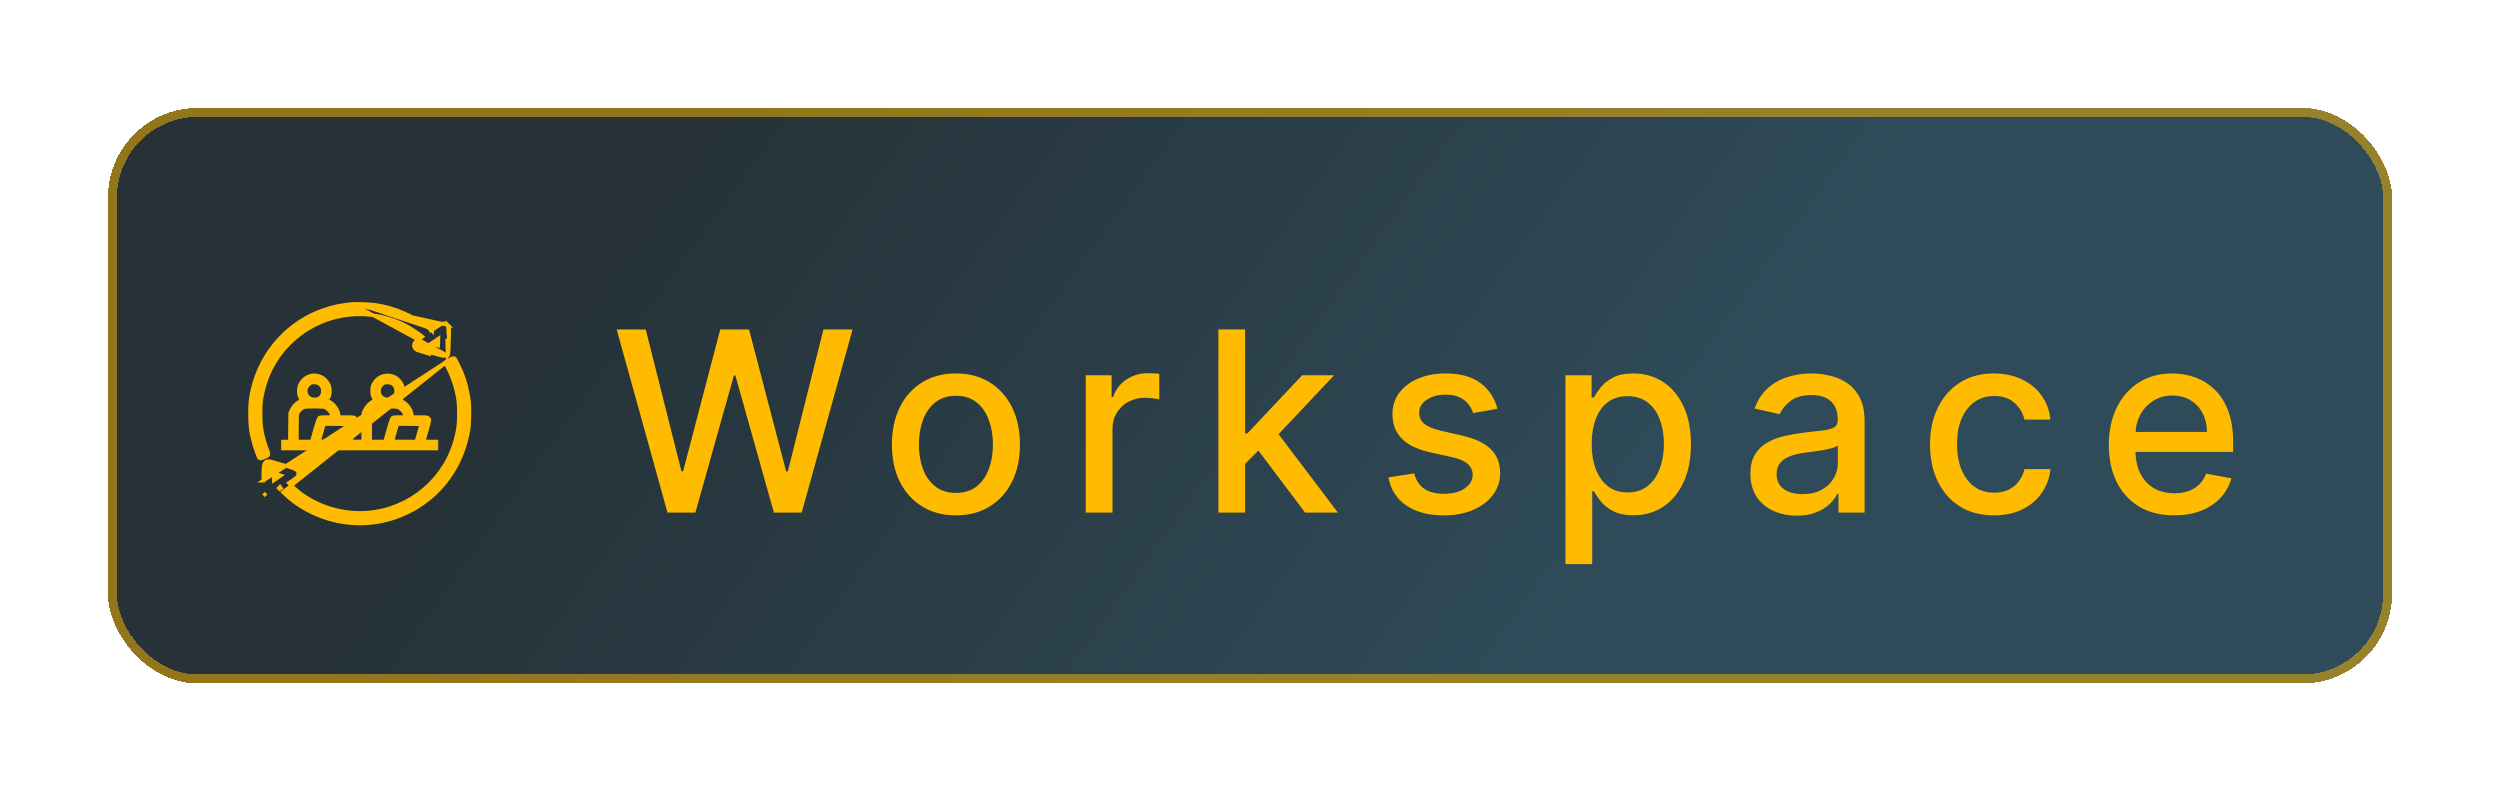 <svg width="139" height="44" viewBox="0 0 139 44" fill="none" xmlns="http://www.w3.org/2000/svg">
<g filter="url(#filter0_d_1_1196)">
<rect x="6" y="4" width="127" height="32" rx="5" fill="url(#paint0_linear_1_1196)" shape-rendering="crispEdges"/>
<rect x="6.25" y="4.25" width="126.5" height="31.5" rx="4.75" stroke="#FFBB00" stroke-opacity="0.5" stroke-width="0.5" shape-rendering="crispEdges"/>
<g filter="url(#filter1_d_1_1196)">
<path d="M19.591 13.9L19.591 13.9C18.966 13.962 18.574 14.04 18.073 14.206C16.064 14.869 14.546 16.533 14.051 18.617C13.932 19.111 13.9 19.405 13.9 19.998C13.9 20.685 13.957 21.105 14.137 21.718C14.168 21.828 14.226 21.999 14.278 22.145C14.305 22.218 14.33 22.286 14.351 22.338C14.361 22.364 14.37 22.386 14.378 22.404C14.382 22.413 14.386 22.421 14.39 22.428L14.39 22.429C14.392 22.433 14.399 22.446 14.408 22.457L14.414 22.464L14.414 22.464C14.442 22.492 14.476 22.493 14.481 22.494C14.481 22.494 14.481 22.494 14.481 22.494C14.492 22.494 14.5 22.493 14.504 22.492C14.513 22.491 14.522 22.489 14.528 22.487C14.541 22.484 14.556 22.479 14.572 22.473C14.604 22.461 14.645 22.445 14.685 22.428C14.726 22.411 14.768 22.392 14.801 22.377C14.818 22.369 14.834 22.361 14.846 22.354C14.853 22.35 14.859 22.347 14.866 22.343C14.87 22.34 14.878 22.335 14.887 22.327C14.912 22.304 14.919 22.275 14.921 22.264C14.924 22.25 14.923 22.237 14.923 22.228C14.922 22.21 14.918 22.191 14.913 22.174C14.905 22.139 14.89 22.097 14.873 22.055L14.873 22.053L14.873 22.053C14.793 21.866 14.674 21.484 14.619 21.251C14.512 20.779 14.488 20.557 14.49 19.974C14.493 19.475 14.5 19.372 14.554 19.07L14.554 19.07C14.809 17.642 15.552 16.431 16.703 15.569L16.703 15.569C18.557 14.178 21.12 14.109 23.05 15.399L23.051 15.4C23.209 15.505 23.346 15.604 23.439 15.677C23.458 15.692 23.475 15.706 23.489 15.719C23.446 15.749 23.39 15.787 23.331 15.828L23.331 15.828C23.204 15.916 23.112 15.986 23.062 16.055C23.035 16.093 23.017 16.135 23.014 16.183C23.011 16.229 23.023 16.27 23.037 16.306C23.049 16.335 23.065 16.363 23.082 16.385C23.096 16.404 23.121 16.433 23.155 16.449C23.165 16.454 23.177 16.459 23.185 16.461L23.186 16.462C23.198 16.466 23.215 16.472 23.234 16.479C23.274 16.492 23.328 16.51 23.393 16.531C23.523 16.573 23.697 16.628 23.884 16.685C23.884 16.685 23.884 16.685 23.884 16.685L23.913 16.589C24.643 16.817 24.728 16.829 24.803 16.725L19.591 13.9ZM19.591 13.9C19.698 13.89 19.944 13.893 20.19 13.902C20.438 13.912 20.698 13.928 20.838 13.947L20.839 13.947C21.933 14.1 23.029 14.575 23.849 15.254L23.849 15.254C23.9 15.297 23.948 15.336 23.984 15.363C23.988 15.366 23.991 15.368 23.994 15.371M19.591 13.9L24.898 15.068C24.867 15.036 24.83 15.004 24.781 14.987C24.729 14.969 24.677 14.972 24.626 14.986C24.532 15.013 24.413 15.088 24.25 15.2L24.249 15.2C24.168 15.257 24.091 15.308 24.035 15.344C24.02 15.354 24.006 15.363 23.994 15.371M24.964 15.932L24.964 15.932C24.956 16.258 24.951 16.447 24.942 16.561C24.934 16.671 24.922 16.732 24.884 16.784L24.864 15.93L24.964 15.932ZM24.964 15.932L24.981 15.197L24.982 15.156L24.953 15.126L24.898 15.069L24.964 15.932ZM23.994 15.371C24.008 15.381 24.018 15.388 24.026 15.394L24.031 15.397C24.033 15.398 24.033 15.399 24.033 15.399L24.032 15.398L24.028 15.396C24.026 15.395 24.023 15.394 24.018 15.392C24.014 15.391 24.004 15.389 23.991 15.389C23.98 15.389 23.971 15.391 23.967 15.391C23.963 15.393 23.96 15.394 23.958 15.394C23.956 15.395 23.955 15.396 23.953 15.396C23.952 15.397 23.951 15.397 23.951 15.397C23.95 15.398 23.95 15.398 23.951 15.397C23.954 15.395 23.96 15.392 23.968 15.387C23.975 15.383 23.984 15.377 23.994 15.371ZM23.975 16.096L24.128 16.145L24.128 16.145L24.36 16.218L24.369 16.099C24.369 16.099 24.369 16.099 24.369 16.099C24.376 16.003 24.38 15.895 24.381 15.822L24.166 15.966L24.166 15.967L23.975 16.096Z" fill="#FFBB00" stroke="#FFBB00" stroke-width="0.2"/>
<path d="M24.985 17.005L24.985 17.005L24.822 17.102L24.739 17.152L24.786 17.237L24.883 17.411C24.883 17.411 24.883 17.411 24.883 17.411C25.072 17.756 25.285 18.324 25.382 18.745C25.487 19.202 25.513 19.442 25.513 19.998C25.513 20.575 25.485 20.817 25.366 21.305L25.365 21.305C24.813 23.593 22.853 25.28 20.5 25.496L20.5 25.496C18.9 25.644 17.24 25.053 16.149 23.945L16.149 23.945L16.057 23.852L16.186 23.767C16.186 23.767 16.186 23.767 16.186 23.767C16.335 23.669 16.432 23.602 16.491 23.546C16.521 23.517 16.546 23.486 16.563 23.451C16.58 23.414 16.585 23.379 16.585 23.346C16.585 23.304 16.581 23.251 16.549 23.2C16.518 23.15 16.469 23.115 16.41 23.085C16.294 23.026 16.087 22.961 15.726 22.85L15.726 22.85C15.539 22.793 15.359 22.741 15.221 22.703C15.151 22.684 15.092 22.668 15.046 22.657C15.024 22.651 15.004 22.647 14.987 22.644C14.974 22.641 14.955 22.637 14.938 22.637C14.892 22.637 14.826 22.64 14.771 22.682C14.714 22.725 14.689 22.792 14.674 22.865C14.645 23.008 14.639 23.268 14.635 23.726L14.635 23.726L14.735 23.727L14.635 23.726L24.985 17.005ZM24.985 17.005C25.032 16.977 25.079 16.953 25.116 16.936C25.135 16.928 25.154 16.92 25.171 16.916C25.18 16.913 25.192 16.91 25.206 16.91C25.213 16.909 25.224 16.909 25.236 16.912C25.249 16.915 25.27 16.922 25.288 16.94L25.288 16.94L25.291 16.943C25.3 16.953 25.308 16.965 25.312 16.971C25.317 16.979 25.322 16.989 25.328 16.999C25.34 17.02 25.354 17.047 25.37 17.079C25.403 17.142 25.443 17.224 25.485 17.312C25.569 17.486 25.66 17.686 25.704 17.799M24.985 17.005L15.732 24.366L15.732 24.366C16.221 24.838 16.691 25.172 17.289 25.467C19.017 26.323 21.018 26.32 22.741 25.455C24.531 24.558 25.748 22.859 26.056 20.837L26.056 20.837C26.083 20.656 26.097 20.341 26.1 20.033C26.102 19.726 26.093 19.415 26.068 19.244L26.068 19.244C25.992 18.712 25.864 18.212 25.704 17.799M25.704 17.799L25.61 17.835M25.704 17.799C25.704 17.799 25.704 17.799 25.704 17.799L25.61 17.835M25.61 17.835C25.768 18.24 25.894 18.732 25.969 19.259L25.61 17.835ZM14.723 24.491C14.723 24.491 14.722 24.49 14.722 24.49L14.786 24.413L14.723 24.491L14.723 24.491ZM15.524 23.405L15.524 23.405C15.407 23.368 15.291 23.334 15.227 23.317V23.545V23.71L15.393 23.598C15.479 23.538 15.561 23.482 15.624 23.437C15.596 23.428 15.563 23.417 15.524 23.405ZM15.566 24.066L15.623 24.149L15.555 24.195L15.497 24.138L15.566 24.066Z" fill="#FFBB00" stroke="#FFBB00" stroke-width="0.2"/>
<mask id="path-5-outside-1_1_1196" maskUnits="userSpaceOnUse" x="14.733" y="16.938" width="10" height="6" fill="black">
<rect fill="white" x="14.733" y="16.938" width="10" height="6"/>
<path d="M17.249 17.898C16.989 17.981 16.798 18.146 16.686 18.386C16.628 18.509 16.618 18.563 16.618 18.737C16.618 18.924 16.626 18.96 16.698 19.108C16.744 19.2 16.776 19.276 16.771 19.28C16.769 19.283 16.715 19.307 16.655 19.331C16.495 19.401 16.303 19.603 16.211 19.797L16.134 19.962L16.126 20.657L16.119 21.356H16.313H16.509V20.735C16.509 20.318 16.519 20.08 16.538 20.012C16.577 19.879 16.778 19.678 16.912 19.639C17.047 19.6 17.911 19.6 18.046 19.639C18.18 19.678 18.381 19.879 18.42 20.012C18.476 20.199 18.488 20.192 18.124 20.192C17.85 20.192 17.792 20.199 17.748 20.233C17.712 20.265 17.661 20.408 17.561 20.75C17.489 21.009 17.406 21.295 17.38 21.385L17.331 21.55H16.534H15.733V21.744V21.938H20H24.267V21.744V21.55H23.916C23.722 21.55 23.564 21.542 23.564 21.53C23.564 21.52 23.635 21.266 23.722 20.963C23.809 20.66 23.88 20.388 23.88 20.362C23.88 20.332 23.853 20.284 23.819 20.253C23.761 20.192 23.753 20.192 23.339 20.192H22.915L22.9 20.061C22.864 19.775 22.621 19.44 22.376 19.331C22.316 19.307 22.262 19.283 22.26 19.28C22.255 19.276 22.287 19.2 22.333 19.108C22.405 18.96 22.413 18.924 22.413 18.737C22.413 18.563 22.403 18.509 22.345 18.386C22.025 17.7 21.079 17.7 20.759 18.386C20.701 18.509 20.691 18.563 20.691 18.737C20.691 18.924 20.699 18.96 20.771 19.108C20.817 19.2 20.849 19.276 20.844 19.28C20.842 19.283 20.788 19.307 20.728 19.331C20.568 19.401 20.376 19.603 20.284 19.797L20.206 19.962L20.199 20.657L20.192 21.356H20.386H20.582V20.735C20.582 20.318 20.592 20.08 20.611 20.012C20.65 19.879 20.851 19.678 20.985 19.639C21.12 19.6 21.984 19.6 22.119 19.639C22.253 19.678 22.454 19.879 22.493 20.012C22.549 20.199 22.561 20.192 22.197 20.192C21.923 20.192 21.865 20.199 21.821 20.233C21.785 20.265 21.734 20.408 21.634 20.75C21.562 21.009 21.479 21.295 21.453 21.385L21.404 21.55H20.449C19.923 21.55 19.491 21.542 19.491 21.53C19.491 21.52 19.562 21.266 19.649 20.963C19.736 20.66 19.806 20.388 19.806 20.362C19.806 20.332 19.78 20.284 19.746 20.253C19.688 20.192 19.68 20.192 19.266 20.192H18.842L18.827 20.061C18.791 19.775 18.548 19.44 18.303 19.331C18.243 19.307 18.189 19.283 18.187 19.28C18.182 19.276 18.214 19.2 18.26 19.108C18.332 18.96 18.34 18.924 18.34 18.737C18.34 18.563 18.33 18.509 18.272 18.386C18.199 18.228 18.075 18.085 17.937 17.998C17.748 17.877 17.455 17.833 17.249 17.898ZM17.755 18.342C17.889 18.437 17.952 18.567 17.952 18.749C17.952 19.023 17.765 19.21 17.494 19.21C17.149 19.21 16.929 18.924 17.016 18.597C17.05 18.473 17.198 18.313 17.314 18.279C17.45 18.238 17.646 18.265 17.755 18.342ZM21.828 18.342C21.962 18.437 22.025 18.567 22.025 18.749C22.025 19.023 21.838 19.21 21.567 19.21C21.222 19.21 21.002 18.924 21.089 18.597C21.123 18.473 21.271 18.313 21.387 18.279C21.523 18.238 21.719 18.265 21.828 18.342ZM19.346 20.599C19.346 20.616 19.237 21.009 19.125 21.385L19.077 21.55H18.412C18.046 21.55 17.746 21.54 17.746 21.53C17.746 21.513 17.855 21.12 17.966 20.742L18.015 20.58H18.679C19.045 20.58 19.346 20.59 19.346 20.599ZM23.419 20.599C23.419 20.616 23.31 21.009 23.198 21.385L23.15 21.55H22.485C22.119 21.55 21.819 21.54 21.819 21.53C21.819 21.513 21.928 21.12 22.039 20.742L22.088 20.58H22.752C23.118 20.58 23.419 20.59 23.419 20.599Z"/>
</mask>
<path d="M17.249 17.898C16.989 17.981 16.798 18.146 16.686 18.386C16.628 18.509 16.618 18.563 16.618 18.737C16.618 18.924 16.626 18.96 16.698 19.108C16.744 19.2 16.776 19.276 16.771 19.28C16.769 19.283 16.715 19.307 16.655 19.331C16.495 19.401 16.303 19.603 16.211 19.797L16.134 19.962L16.126 20.657L16.119 21.356H16.313H16.509V20.735C16.509 20.318 16.519 20.08 16.538 20.012C16.577 19.879 16.778 19.678 16.912 19.639C17.047 19.6 17.911 19.6 18.046 19.639C18.18 19.678 18.381 19.879 18.42 20.012C18.476 20.199 18.488 20.192 18.124 20.192C17.85 20.192 17.792 20.199 17.748 20.233C17.712 20.265 17.661 20.408 17.561 20.75C17.489 21.009 17.406 21.295 17.38 21.385L17.331 21.55H16.534H15.733V21.744V21.938H20H24.267V21.744V21.55H23.916C23.722 21.55 23.564 21.542 23.564 21.53C23.564 21.52 23.635 21.266 23.722 20.963C23.809 20.66 23.88 20.388 23.88 20.362C23.88 20.332 23.853 20.284 23.819 20.253C23.761 20.192 23.753 20.192 23.339 20.192H22.915L22.9 20.061C22.864 19.775 22.621 19.44 22.376 19.331C22.316 19.307 22.262 19.283 22.26 19.28C22.255 19.276 22.287 19.2 22.333 19.108C22.405 18.96 22.413 18.924 22.413 18.737C22.413 18.563 22.403 18.509 22.345 18.386C22.025 17.7 21.079 17.7 20.759 18.386C20.701 18.509 20.691 18.563 20.691 18.737C20.691 18.924 20.699 18.96 20.771 19.108C20.817 19.2 20.849 19.276 20.844 19.28C20.842 19.283 20.788 19.307 20.728 19.331C20.568 19.401 20.376 19.603 20.284 19.797L20.206 19.962L20.199 20.657L20.192 21.356H20.386H20.582V20.735C20.582 20.318 20.592 20.08 20.611 20.012C20.65 19.879 20.851 19.678 20.985 19.639C21.12 19.6 21.984 19.6 22.119 19.639C22.253 19.678 22.454 19.879 22.493 20.012C22.549 20.199 22.561 20.192 22.197 20.192C21.923 20.192 21.865 20.199 21.821 20.233C21.785 20.265 21.734 20.408 21.634 20.75C21.562 21.009 21.479 21.295 21.453 21.385L21.404 21.55H20.449C19.923 21.55 19.491 21.542 19.491 21.53C19.491 21.52 19.562 21.266 19.649 20.963C19.736 20.66 19.806 20.388 19.806 20.362C19.806 20.332 19.78 20.284 19.746 20.253C19.688 20.192 19.68 20.192 19.266 20.192H18.842L18.827 20.061C18.791 19.775 18.548 19.44 18.303 19.331C18.243 19.307 18.189 19.283 18.187 19.28C18.182 19.276 18.214 19.2 18.26 19.108C18.332 18.96 18.34 18.924 18.34 18.737C18.34 18.563 18.33 18.509 18.272 18.386C18.199 18.228 18.075 18.085 17.937 17.998C17.748 17.877 17.455 17.833 17.249 17.898ZM17.755 18.342C17.889 18.437 17.952 18.567 17.952 18.749C17.952 19.023 17.765 19.21 17.494 19.21C17.149 19.21 16.929 18.924 17.016 18.597C17.05 18.473 17.198 18.313 17.314 18.279C17.45 18.238 17.646 18.265 17.755 18.342ZM21.828 18.342C21.962 18.437 22.025 18.567 22.025 18.749C22.025 19.023 21.838 19.21 21.567 19.21C21.222 19.21 21.002 18.924 21.089 18.597C21.123 18.473 21.271 18.313 21.387 18.279C21.523 18.238 21.719 18.265 21.828 18.342ZM19.346 20.599C19.346 20.616 19.237 21.009 19.125 21.385L19.077 21.55H18.412C18.046 21.55 17.746 21.54 17.746 21.53C17.746 21.513 17.855 21.12 17.966 20.742L18.015 20.58H18.679C19.045 20.58 19.346 20.59 19.346 20.599ZM23.419 20.599C23.419 20.616 23.31 21.009 23.198 21.385L23.15 21.55H22.485C22.119 21.55 21.819 21.54 21.819 21.53C21.819 21.513 21.928 21.12 22.039 20.742L22.088 20.58H22.752C23.118 20.58 23.419 20.59 23.419 20.599Z" fill="#FFBB00"/>
<path d="M17.249 17.898C16.989 17.981 16.798 18.146 16.686 18.386C16.628 18.509 16.618 18.563 16.618 18.737C16.618 18.924 16.626 18.96 16.698 19.108C16.744 19.2 16.776 19.276 16.771 19.28C16.769 19.283 16.715 19.307 16.655 19.331C16.495 19.401 16.303 19.603 16.211 19.797L16.134 19.962L16.126 20.657L16.119 21.356H16.313H16.509V20.735C16.509 20.318 16.519 20.08 16.538 20.012C16.577 19.879 16.778 19.678 16.912 19.639C17.047 19.6 17.911 19.6 18.046 19.639C18.18 19.678 18.381 19.879 18.42 20.012C18.476 20.199 18.488 20.192 18.124 20.192C17.85 20.192 17.792 20.199 17.748 20.233C17.712 20.265 17.661 20.408 17.561 20.75C17.489 21.009 17.406 21.295 17.38 21.385L17.331 21.55H16.534H15.733V21.744V21.938H20H24.267V21.744V21.55H23.916C23.722 21.55 23.564 21.542 23.564 21.53C23.564 21.52 23.635 21.266 23.722 20.963C23.809 20.66 23.88 20.388 23.88 20.362C23.88 20.332 23.853 20.284 23.819 20.253C23.761 20.192 23.753 20.192 23.339 20.192H22.915L22.9 20.061C22.864 19.775 22.621 19.44 22.376 19.331C22.316 19.307 22.262 19.283 22.26 19.28C22.255 19.276 22.287 19.2 22.333 19.108C22.405 18.96 22.413 18.924 22.413 18.737C22.413 18.563 22.403 18.509 22.345 18.386C22.025 17.7 21.079 17.7 20.759 18.386C20.701 18.509 20.691 18.563 20.691 18.737C20.691 18.924 20.699 18.96 20.771 19.108C20.817 19.2 20.849 19.276 20.844 19.28C20.842 19.283 20.788 19.307 20.728 19.331C20.568 19.401 20.376 19.603 20.284 19.797L20.206 19.962L20.199 20.657L20.192 21.356H20.386H20.582V20.735C20.582 20.318 20.592 20.08 20.611 20.012C20.65 19.879 20.851 19.678 20.985 19.639C21.12 19.6 21.984 19.6 22.119 19.639C22.253 19.678 22.454 19.879 22.493 20.012C22.549 20.199 22.561 20.192 22.197 20.192C21.923 20.192 21.865 20.199 21.821 20.233C21.785 20.265 21.734 20.408 21.634 20.75C21.562 21.009 21.479 21.295 21.453 21.385L21.404 21.55H20.449C19.923 21.55 19.491 21.542 19.491 21.53C19.491 21.52 19.562 21.266 19.649 20.963C19.736 20.66 19.806 20.388 19.806 20.362C19.806 20.332 19.78 20.284 19.746 20.253C19.688 20.192 19.68 20.192 19.266 20.192H18.842L18.827 20.061C18.791 19.775 18.548 19.44 18.303 19.331C18.243 19.307 18.189 19.283 18.187 19.28C18.182 19.276 18.214 19.2 18.26 19.108C18.332 18.96 18.34 18.924 18.34 18.737C18.34 18.563 18.33 18.509 18.272 18.386C18.199 18.228 18.075 18.085 17.937 17.998C17.748 17.877 17.455 17.833 17.249 17.898ZM17.755 18.342C17.889 18.437 17.952 18.567 17.952 18.749C17.952 19.023 17.765 19.21 17.494 19.21C17.149 19.21 16.929 18.924 17.016 18.597C17.05 18.473 17.198 18.313 17.314 18.279C17.45 18.238 17.646 18.265 17.755 18.342ZM21.828 18.342C21.962 18.437 22.025 18.567 22.025 18.749C22.025 19.023 21.838 19.21 21.567 19.21C21.222 19.21 21.002 18.924 21.089 18.597C21.123 18.473 21.271 18.313 21.387 18.279C21.523 18.238 21.719 18.265 21.828 18.342ZM19.346 20.599C19.346 20.616 19.237 21.009 19.125 21.385L19.077 21.55H18.412C18.046 21.55 17.746 21.54 17.746 21.53C17.746 21.513 17.855 21.12 17.966 20.742L18.015 20.58H18.679C19.045 20.58 19.346 20.59 19.346 20.599ZM23.419 20.599C23.419 20.616 23.31 21.009 23.198 21.385L23.15 21.55H22.485C22.119 21.55 21.819 21.54 21.819 21.53C21.819 21.513 21.928 21.12 22.039 20.742L22.088 20.58H22.752C23.118 20.58 23.419 20.59 23.419 20.599Z" stroke="#FFBB00" stroke-width="0.2" mask="url(#path-5-outside-1_1_1196)"/>
</g>
<g filter="url(#filter2_d_1_1196)">
<path d="M37.112 25.5L34.288 15.318H35.904L37.888 23.203H37.982L40.045 15.318H41.646L43.709 23.208H43.804L45.783 15.318H47.403L44.575 25.5H43.028L40.886 17.874H40.806L38.663 25.5H37.112ZM53.15 25.654C52.434 25.654 51.809 25.49 51.275 25.162C50.742 24.834 50.327 24.375 50.032 23.785C49.737 23.195 49.59 22.505 49.59 21.717C49.59 20.924 49.737 20.232 50.032 19.639C50.327 19.045 50.742 18.584 51.275 18.256C51.809 17.928 52.434 17.764 53.15 17.764C53.865 17.764 54.49 17.928 55.024 18.256C55.557 18.584 55.972 19.045 56.267 19.639C56.562 20.232 56.709 20.924 56.709 21.717C56.709 22.505 56.562 23.195 56.267 23.785C55.972 24.375 55.557 24.834 55.024 25.162C54.49 25.49 53.865 25.654 53.15 25.654ZM53.154 24.406C53.618 24.406 54.003 24.284 54.308 24.038C54.613 23.793 54.838 23.467 54.984 23.059C55.133 22.651 55.208 22.202 55.208 21.712C55.208 21.224 55.133 20.777 54.984 20.369C54.838 19.958 54.613 19.629 54.308 19.38C54.003 19.131 53.618 19.007 53.154 19.007C52.687 19.007 52.299 19.131 51.991 19.38C51.686 19.629 51.459 19.958 51.31 20.369C51.164 20.777 51.091 21.224 51.091 21.712C51.091 22.202 51.164 22.651 51.31 23.059C51.459 23.467 51.686 23.793 51.991 24.038C52.299 24.284 52.687 24.406 53.154 24.406ZM60.368 25.5V17.864H61.805V19.077H61.885C62.024 18.666 62.269 18.343 62.621 18.107C62.975 17.869 63.376 17.749 63.824 17.749C63.916 17.749 64.026 17.753 64.152 17.759C64.281 17.766 64.382 17.774 64.455 17.784V19.206C64.395 19.189 64.289 19.171 64.137 19.151C63.984 19.128 63.832 19.116 63.679 19.116C63.328 19.116 63.015 19.191 62.74 19.34C62.468 19.486 62.253 19.69 62.094 19.952C61.934 20.21 61.855 20.505 61.855 20.837V25.5H60.368ZM69.109 22.91L69.099 21.095H69.357L72.4 17.864H74.18L70.71 21.543H70.476L69.109 22.91ZM67.742 25.5V15.318H69.228V25.5H67.742ZM72.564 25.5L69.829 21.871L70.854 20.832L74.388 25.5H72.564ZM83.257 19.728L81.909 19.967C81.853 19.794 81.764 19.63 81.641 19.474C81.522 19.319 81.359 19.191 81.154 19.092C80.948 18.992 80.691 18.942 80.383 18.942C79.962 18.942 79.611 19.037 79.329 19.226C79.047 19.412 78.907 19.652 78.907 19.947C78.907 20.202 79.001 20.407 79.19 20.563C79.379 20.719 79.684 20.847 80.105 20.946L81.318 21.224C82.02 21.387 82.544 21.637 82.889 21.975C83.234 22.313 83.406 22.752 83.406 23.293C83.406 23.75 83.273 24.158 83.008 24.516C82.746 24.87 82.38 25.149 81.909 25.351C81.442 25.553 80.9 25.654 80.284 25.654C79.429 25.654 78.731 25.472 78.191 25.107C77.65 24.739 77.319 24.217 77.196 23.541L78.633 23.322C78.723 23.697 78.907 23.98 79.185 24.173C79.463 24.361 79.826 24.456 80.274 24.456C80.761 24.456 81.15 24.355 81.442 24.153C81.734 23.947 81.88 23.697 81.88 23.402C81.88 23.163 81.79 22.963 81.611 22.8C81.436 22.638 81.165 22.515 80.801 22.433L79.508 22.149C78.796 21.987 78.269 21.728 77.927 21.374C77.589 21.019 77.42 20.57 77.42 20.026C77.42 19.576 77.546 19.181 77.798 18.843C78.05 18.505 78.398 18.241 78.842 18.053C79.286 17.86 79.795 17.764 80.368 17.764C81.194 17.764 81.843 17.943 82.317 18.301C82.791 18.656 83.104 19.131 83.257 19.728ZM87.04 28.364V17.864H88.492V19.102H88.616C88.703 18.942 88.827 18.759 88.989 18.55C89.152 18.341 89.377 18.159 89.665 18.003C89.954 17.844 90.335 17.764 90.809 17.764C91.425 17.764 91.975 17.92 92.459 18.232C92.943 18.543 93.323 18.992 93.598 19.579C93.876 20.166 94.015 20.871 94.015 21.697C94.015 22.522 93.878 23.23 93.603 23.82C93.328 24.406 92.95 24.859 92.469 25.177C91.989 25.492 91.44 25.649 90.824 25.649C90.36 25.649 89.98 25.571 89.685 25.416C89.394 25.26 89.165 25.077 88.999 24.869C88.833 24.66 88.706 24.474 88.616 24.312H88.527V28.364H87.04ZM88.497 21.682C88.497 22.219 88.575 22.689 88.731 23.094C88.886 23.498 89.112 23.815 89.407 24.043C89.702 24.269 90.063 24.381 90.491 24.381C90.935 24.381 91.306 24.264 91.604 24.028C91.903 23.79 92.128 23.467 92.28 23.059C92.436 22.651 92.514 22.192 92.514 21.682C92.514 21.178 92.438 20.726 92.285 20.325C92.136 19.924 91.911 19.607 91.609 19.375C91.311 19.143 90.938 19.027 90.491 19.027C90.06 19.027 89.695 19.138 89.397 19.36C89.102 19.582 88.878 19.892 88.726 20.29C88.573 20.688 88.497 21.151 88.497 21.682ZM99.903 25.669C99.419 25.669 98.982 25.579 98.591 25.401C98.2 25.218 97.89 24.955 97.661 24.61C97.436 24.265 97.323 23.843 97.323 23.342C97.323 22.912 97.406 22.557 97.572 22.278C97.737 22 97.961 21.78 98.243 21.617C98.524 21.455 98.839 21.332 99.187 21.249C99.535 21.166 99.89 21.104 100.251 21.06C100.709 21.007 101.08 20.964 101.365 20.931C101.65 20.895 101.857 20.837 101.986 20.757C102.116 20.678 102.18 20.548 102.18 20.369V20.334C102.18 19.9 102.058 19.564 101.812 19.325C101.57 19.087 101.209 18.967 100.729 18.967C100.228 18.967 99.834 19.078 99.545 19.3C99.26 19.519 99.063 19.763 98.954 20.031L97.557 19.713C97.722 19.249 97.964 18.875 98.282 18.59C98.604 18.301 98.974 18.092 99.391 17.963C99.809 17.831 100.248 17.764 100.709 17.764C101.014 17.764 101.337 17.801 101.678 17.874C102.023 17.943 102.344 18.072 102.643 18.261C102.944 18.45 103.191 18.72 103.383 19.072C103.576 19.42 103.672 19.872 103.672 20.429V25.5H102.22V24.456H102.16C102.064 24.648 101.92 24.837 101.728 25.023C101.536 25.208 101.289 25.363 100.987 25.485C100.685 25.608 100.324 25.669 99.903 25.669ZM100.226 24.476C100.637 24.476 100.989 24.395 101.28 24.232C101.575 24.07 101.799 23.858 101.952 23.596C102.107 23.331 102.185 23.047 102.185 22.746V21.761C102.132 21.814 102.029 21.864 101.877 21.91C101.728 21.954 101.557 21.992 101.365 22.025C101.173 22.055 100.985 22.083 100.803 22.109C100.621 22.133 100.468 22.152 100.346 22.169C100.057 22.206 99.794 22.267 99.555 22.353C99.32 22.439 99.131 22.563 98.989 22.726C98.849 22.885 98.78 23.097 98.78 23.362C98.78 23.73 98.915 24.009 99.187 24.197C99.459 24.383 99.805 24.476 100.226 24.476ZM110.868 25.654C110.129 25.654 109.493 25.487 108.959 25.152C108.429 24.814 108.021 24.348 107.736 23.755C107.451 23.162 107.309 22.482 107.309 21.717C107.309 20.941 107.454 20.257 107.746 19.663C108.038 19.067 108.449 18.601 108.979 18.266C109.509 17.932 110.134 17.764 110.853 17.764C111.433 17.764 111.95 17.872 112.404 18.087C112.859 18.299 113.225 18.598 113.503 18.982C113.785 19.367 113.952 19.816 114.005 20.329H112.559C112.479 19.972 112.297 19.663 112.012 19.405C111.73 19.146 111.352 19.017 110.878 19.017C110.464 19.017 110.101 19.126 109.789 19.345C109.481 19.561 109.241 19.869 109.069 20.27C108.896 20.668 108.81 21.138 108.81 21.682C108.81 22.239 108.895 22.719 109.064 23.124C109.233 23.528 109.471 23.841 109.779 24.063C110.091 24.285 110.457 24.396 110.878 24.396C111.16 24.396 111.415 24.345 111.644 24.242C111.876 24.136 112.07 23.985 112.225 23.79C112.385 23.594 112.496 23.359 112.559 23.084H114.005C113.952 23.578 113.792 24.018 113.523 24.406C113.255 24.794 112.895 25.099 112.444 25.321C111.997 25.543 111.471 25.654 110.868 25.654ZM120.886 25.654C120.134 25.654 119.486 25.493 118.942 25.172C118.402 24.847 117.984 24.391 117.689 23.805C117.398 23.215 117.252 22.524 117.252 21.732C117.252 20.949 117.398 20.26 117.689 19.663C117.984 19.067 118.395 18.601 118.922 18.266C119.453 17.932 120.073 17.764 120.782 17.764C121.213 17.764 121.63 17.835 122.035 17.978C122.439 18.12 122.802 18.344 123.123 18.649C123.445 18.954 123.698 19.35 123.884 19.837C124.07 20.321 124.162 20.91 124.162 21.602V22.129H118.092V21.016H122.706C122.706 20.625 122.626 20.278 122.467 19.977C122.308 19.672 122.084 19.431 121.796 19.256C121.511 19.08 121.176 18.992 120.792 18.992C120.374 18.992 120.01 19.095 119.698 19.3C119.39 19.503 119.151 19.768 118.982 20.096C118.816 20.421 118.733 20.774 118.733 21.155V22.025C118.733 22.535 118.823 22.97 119.002 23.327C119.184 23.685 119.438 23.959 119.763 24.148C120.087 24.333 120.467 24.426 120.901 24.426C121.183 24.426 121.44 24.386 121.672 24.307C121.904 24.224 122.104 24.101 122.273 23.939C122.442 23.776 122.572 23.576 122.661 23.337L124.068 23.591C123.955 24.005 123.753 24.368 123.461 24.68C123.173 24.988 122.81 25.228 122.373 25.401C121.939 25.57 121.443 25.654 120.886 25.654Z" fill="#FFBB00"/>
</g>
</g>
<defs>
<filter id="filter0_d_1_1196" x="0" y="0" width="139" height="44" filterUnits="userSpaceOnUse" color-interpolation-filters="sRGB">
<feFlood flood-opacity="0" result="BackgroundImageFix"/>
<feColorMatrix in="SourceAlpha" type="matrix" values="0 0 0 0 0 0 0 0 0 0 0 0 0 0 0 0 0 0 127 0" result="hardAlpha"/>
<feOffset dy="2"/>
<feGaussianBlur stdDeviation="3"/>
<feComposite in2="hardAlpha" operator="out"/>
<feColorMatrix type="matrix" values="0 0 0 0 0 0 0 0 0 0 0 0 0 0 0 0 0 0 0.08 0"/>
<feBlend mode="normal" in2="BackgroundImageFix" result="effect1_dropShadow_1_1196"/>
<feBlend mode="normal" in="SourceGraphic" in2="effect1_dropShadow_1_1196" result="shape"/>
</filter>
<filter id="filter1_d_1_1196" x="10.8" y="11.794" width="18.4" height="18.413" filterUnits="userSpaceOnUse" color-interpolation-filters="sRGB">
<feFlood flood-opacity="0" result="BackgroundImageFix"/>
<feColorMatrix in="SourceAlpha" type="matrix" values="0 0 0 0 0 0 0 0 0 0 0 0 0 0 0 0 0 0 127 0" result="hardAlpha"/>
<feOffset dy="1"/>
<feGaussianBlur stdDeviation="1.5"/>
<feComposite in2="hardAlpha" operator="out"/>
<feColorMatrix type="matrix" values="0 0 0 0 1 0 0 0 0 0.816 0 0 0 0 0.309 0 0 0 0.6 0"/>
<feBlend mode="normal" in2="BackgroundImageFix" result="effect1_dropShadow_1_1196"/>
<feBlend mode="normal" in="SourceGraphic" in2="effect1_dropShadow_1_1196" result="shape"/>
</filter>
<filter id="filter2_d_1_1196" x="31.288" y="13.318" width="95.874" height="19.046" filterUnits="userSpaceOnUse" color-interpolation-filters="sRGB">
<feFlood flood-opacity="0" result="BackgroundImageFix"/>
<feColorMatrix in="SourceAlpha" type="matrix" values="0 0 0 0 0 0 0 0 0 0 0 0 0 0 0 0 0 0 127 0" result="hardAlpha"/>
<feOffset dy="1"/>
<feGaussianBlur stdDeviation="1.5"/>
<feComposite in2="hardAlpha" operator="out"/>
<feColorMatrix type="matrix" values="0 0 0 0 1 0 0 0 0 0.816 0 0 0 0 0.309 0 0 0 0.6 0"/>
<feBlend mode="normal" in2="BackgroundImageFix" result="effect1_dropShadow_1_1196"/>
<feBlend mode="normal" in="SourceGraphic" in2="effect1_dropShadow_1_1196" result="shape"/>
</filter>
<linearGradient id="paint0_linear_1_1196" x1="40" y1="4" x2="84.5" y2="36" gradientUnits="userSpaceOnUse">
<stop stop-color="#263238"/>
<stop offset="1" stop-color="#2F4B59"/>
</linearGradient>
</defs>
</svg>
